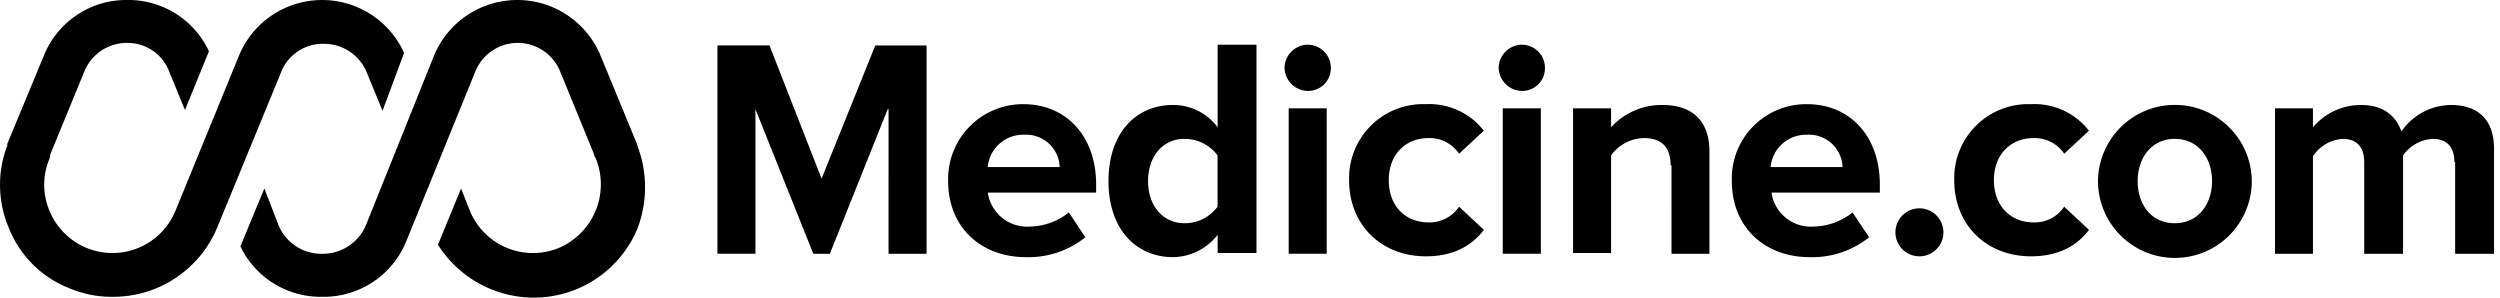 <?xml version="1.0" ?>
<svg xmlns="http://www.w3.org/2000/svg" class="mdc-logo" viewBox="0 0 336 40">
	<path class="mdc-logo-text" d="M292.3 14.1c5.68 0 10.29 4.57 10.34 10.23a10.33 10.33 0 01-20.67 0 10.33 10.33 0 0110.34-10.23zM137.54 14c5.78 0 9.78 4.33 9.78 10.78v1.11h-14.56a5.34 5.34 0 005.67 4.56c1.9-.04 3.74-.7 5.22-1.9l2.22 3.34a12.2 12.2 0 01-8 2.67c-6 0-10.44-4-10.44-10.22A10.06 10.06 0 01137.53 14zm105.33 0c5.78 0 9.78 4.33 9.78 10.78v1.11h-14.56a5.34 5.34 0 005.67 4.56c1.9-.04 3.74-.7 5.22-1.9l2.23 3.34a12.2 12.2 0 01-8 2.67c-6 0-10.45-4-10.45-10.22A9.99 9.99 0 01242.86 14zm-74-8v28h-5.22v-2.44a7.74 7.74 0 01-6 3c-4.89 0-8.67-3.67-8.67-10.22 0-6.45 3.67-10.23 8.67-10.23a7.42 7.42 0 016 3V6.01h5.22zm30.56 11.56l-3.33 3.1a4.77 4.77 0 00-4.12-2.1c-3.1 0-5.33 2.22-5.33 5.66 0 3.45 2.22 5.67 5.33 5.67 1.65.05 3.2-.74 4.12-2.11l3.33 3.11c-1.33 1.78-3.67 3.56-7.78 3.56-6 0-10.33-4.22-10.33-10.22A9.95 9.95 0 01191.64 14a9.28 9.28 0 017.78 3.56zm81.33 0l-3.33 3.1a4.77 4.77 0 00-4.11-2.1c-3.11 0-5.34 2.22-5.34 5.66 0 3.45 2.23 5.67 5.34 5.67 1.64.05 3.2-.74 4.1-2.11l3.34 3.11c-1.33 1.78-3.67 3.56-7.78 3.56-6 0-10.33-4.22-10.33-10.22A9.95 9.95 0 01272.97 14a9.28 9.28 0 017.78 3.56zM257.97 28a3.22 3.22 0 110 6.45 3.22 3.22 0 010-6.45zm-34.55-13.89c4.33 0 6.33 2.45 6.33 6.22v13.78h-5.1V22.22h-.12c0-2.66-1.44-3.66-3.56-3.66a5.54 5.54 0 00-4.44 2.33V34h-5.11V14.56h5.11v2.55a9.14 9.14 0 016.89-3zm106 0c3.55 0 5.78 1.9 5.78 5.9v14.1h-5.23V21.78h-.1c0-1.78-.79-3.11-2.9-3.11-1.6.08-3.08.9-4 2.22v13.22h-5.22V21.78c0-1.78-.78-3.11-2.89-3.11-1.62.1-3.1.96-4 2.33v13.11h-5.1V14.56h5.1v2.55c1.6-1.9 3.96-3 6.45-3 2.89 0 4.66 1.34 5.44 3.56 1.5-2.2 4-3.54 6.67-3.56zm-226-8l7 17.9 7.22-17.9h6.89v28h-5.11V14.67h-.11l-7.78 19.44h-2.22l-7.78-19.44V34.1h-5.11v-28h7zm103.67 8.45V34.1h-5.12V14.56h5.12zm-28.78 0V34.1h-5.11V14.56h5.1zm-19.11 4.1c-2.9 0-4.9 2.34-4.9 5.68 0 3.33 2 5.66 4.9 5.66 1.75.02 3.4-.81 4.44-2.22v-6.89a5.47 5.47 0 00-4.44-2.22zm133.1 0c-3.21 0-5 2.67-5 5.67 0 3.12 1.79 5.67 5 5.67 3.23 0 5-2.67 5-5.67s-1.77-5.66-5-5.66zm-154.66-.55a4.78 4.78 0 00-4.89 4.34h9.67a4.51 4.51 0 00-4.78-4.34zm105.22 0a4.78 4.78 0 00-4.89 4.34h9.67a4.51 4.51 0 00-4.78-4.34zm-67.1-12.1a3.1 3.1 0 013.1 3.1 3.04 3.04 0 01-3.1 3.11 3.18 3.18 0 01-3.12-3.1A3.18 3.18 0 01175.75 6zm28.77 0a3.1 3.1 0 013.11 3.1 3.04 3.04 0 01-3.11 3.11 3.18 3.18 0 01-3.11-3.1A3.18 3.18 0 01204.53 6z"/>
	<path class="mdc-logo-mark" d="M69.53 0C74.46 0 78.9 3 80.75 7.56l4.9 11.89v.1a15.63 15.63 0 010 11.23 15.09 15.09 0 01-14 9.22c-5.2-.04-10.01-2.72-12.79-7.11l3.11-7.56 1.23 3.12a9.17 9.17 0 0011.89 4.88 9.29 9.29 0 005-12l-.23-.44v-.11L75.31 9.67a6.15 6.15 0 00-11.45 0l-9.22 22.66a11.97 11.97 0 01-11.33 7.56 11.96 11.96 0 01-11-6.78l3.22-7.78 1.89 4.9a6.23 6.23 0 005.89 3.88 6.3 6.3 0 005.89-3.89l9.1-22.66A12.11 12.11 0 0169.54 0zM17.08 0c4.7-.07 9.02 2.63 11 6.89l-3.22 7.89-2.1-5.11a5.96 5.96 0 00-5.67-3.9 6.16 6.16 0 00-5.78 3.9l-4.56 11.1V21l-.1.33a9 9 0 000 7 9.15 9.15 0 0016.88.12l8.56-20.9a12.09 12.09 0 0122.22-.44l-2.9 7.78-2.1-5.11a6.2 6.2 0 00-5.78-3.89 6 6 0 00-5.78 3.89L29.2 30.56a15.13 15.13 0 01-14 9.33c-1.98.03-3.95-.35-5.78-1.11a14.4 14.4 0 01-8.22-8.11 14.78 14.78 0 01-.22-11.11v-.23L5.86 7.56C7.68 2.96 12.14-.05 17.08 0z"/>
</svg>